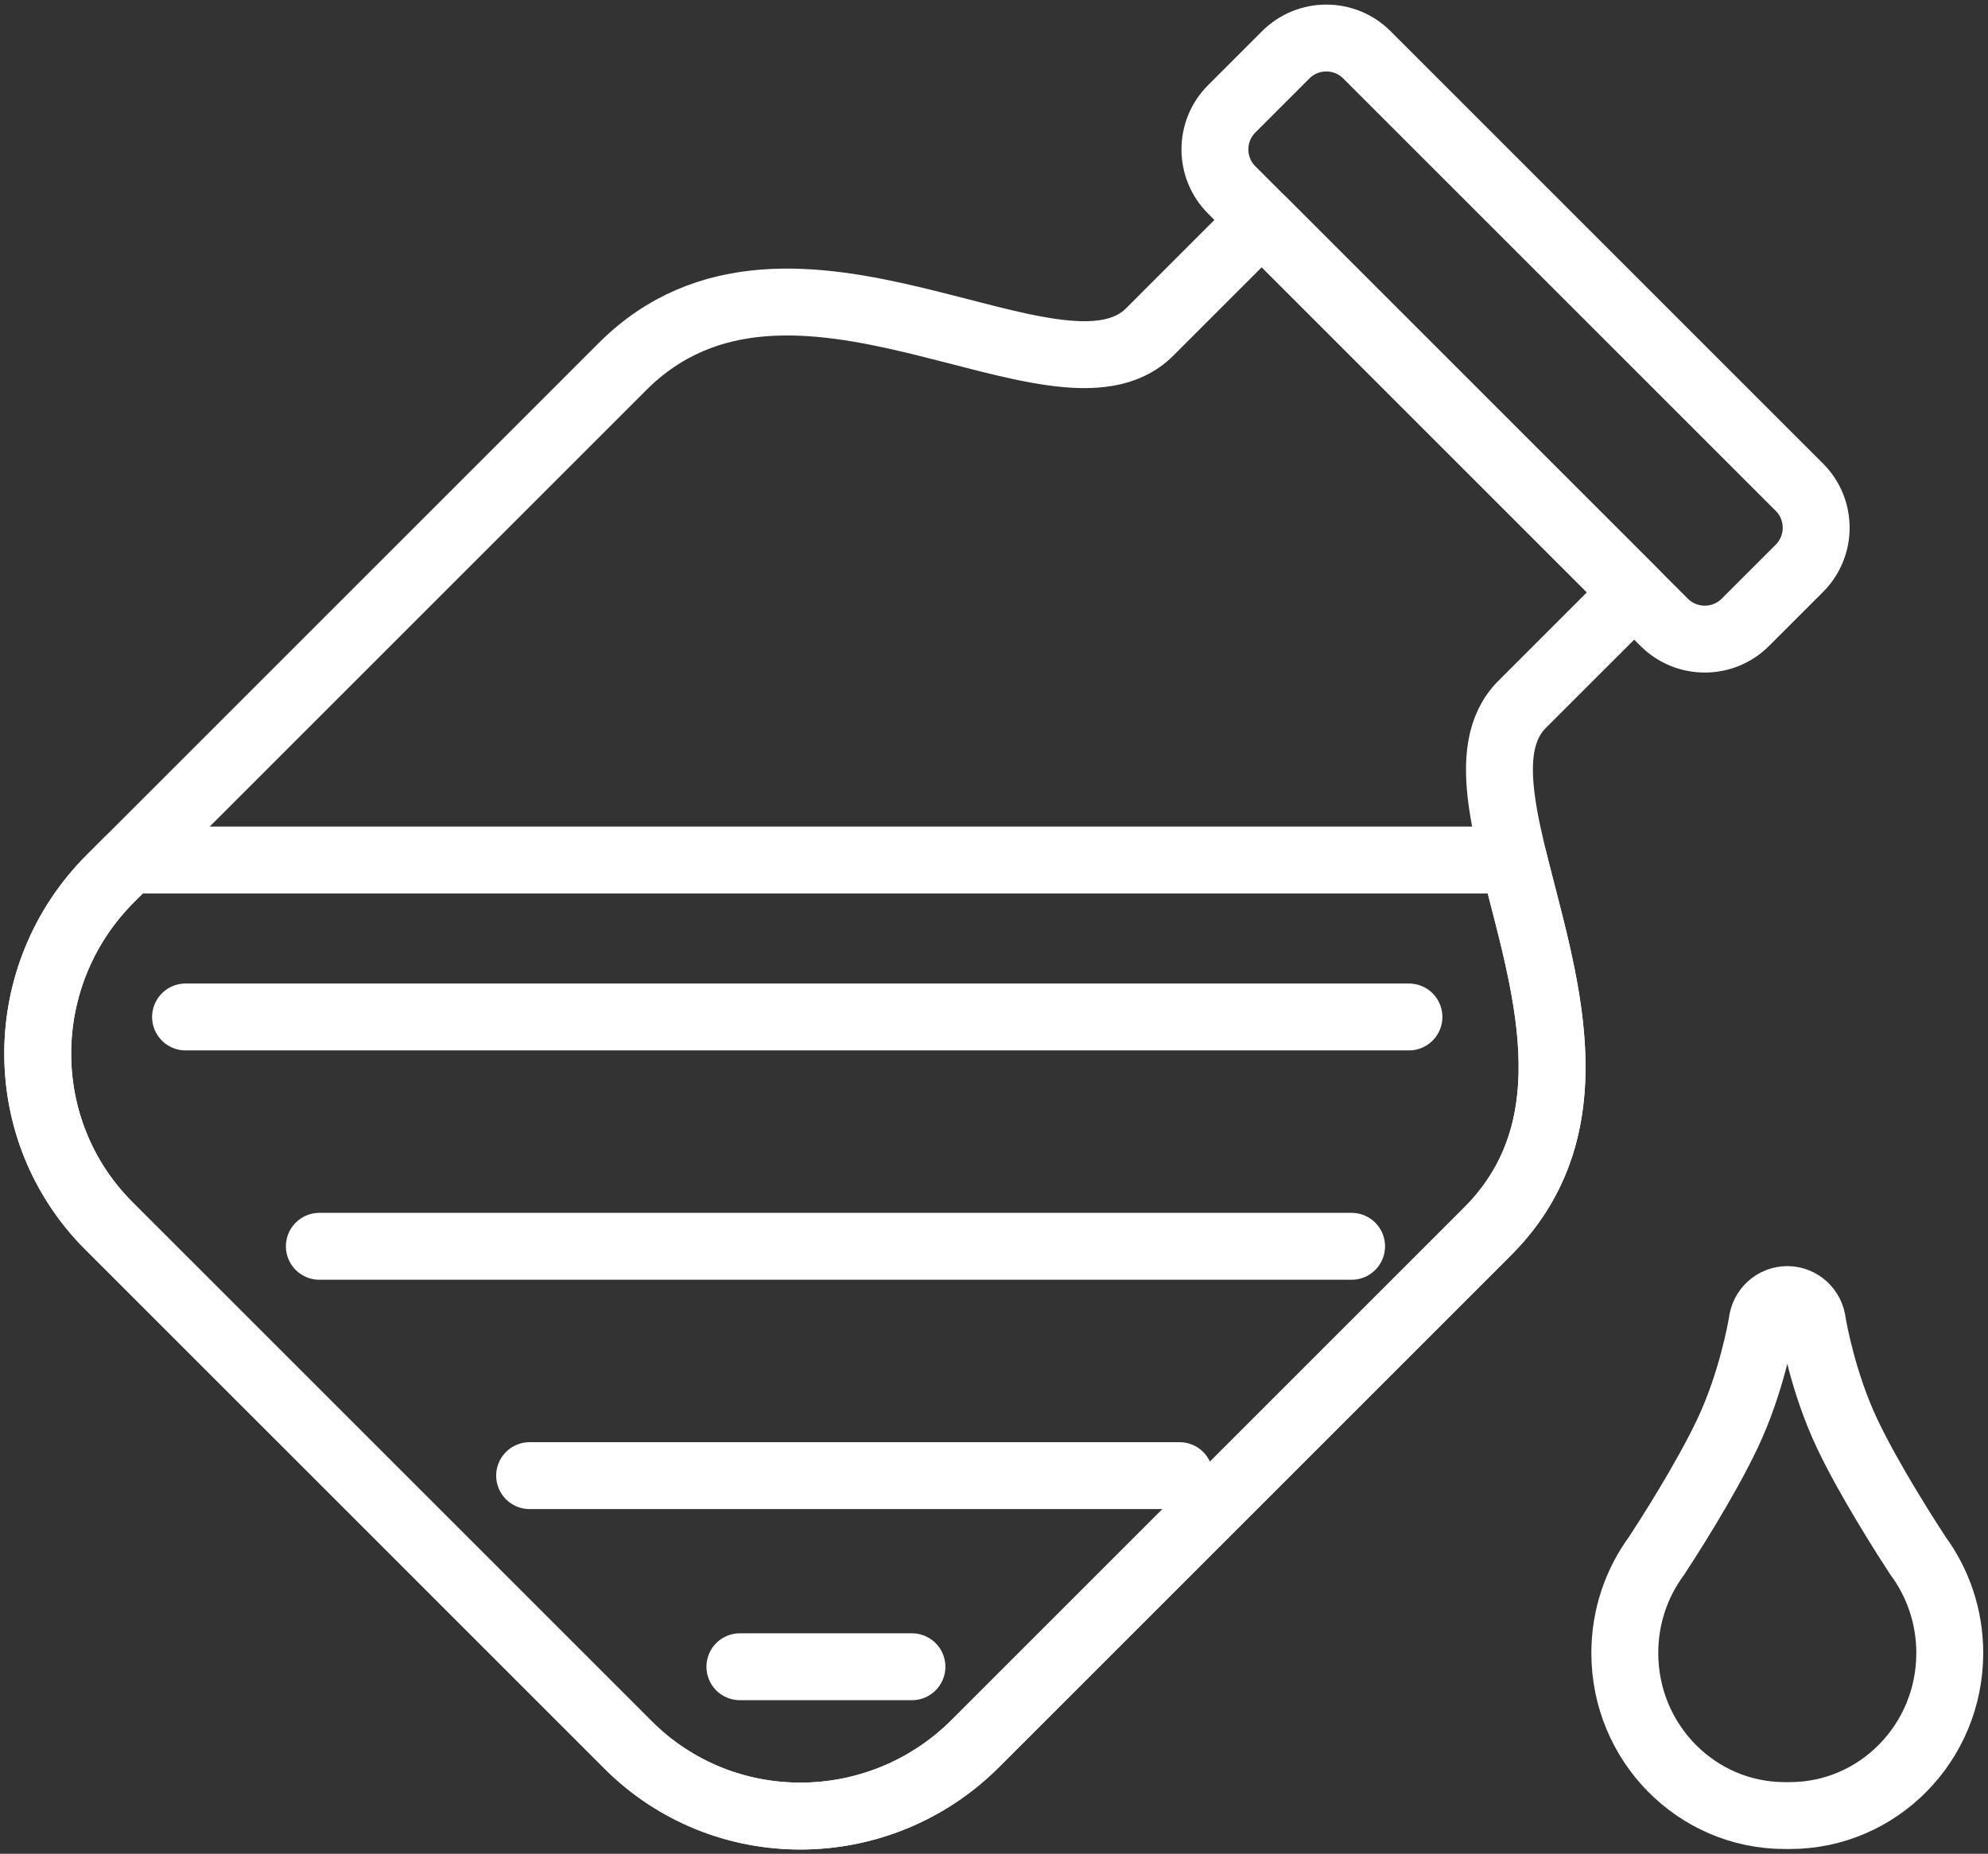 <?xml version="1.0" encoding="UTF-8"?>
<svg width="104px" height="97px" viewBox="0 0 104 97" version="1.1" xmlns="http://www.w3.org/2000/svg" xmlns:xlink="http://www.w3.org/1999/xlink">
    <rect x="0" y="0" width="104" height="97" fill="#333333" stroke="none"/>
    <!-- Generator: Sketch 46.2 (44496) - http://www.bohemiancoding.com/sketch -->
    <title>healthcare-38</title>
    <desc>Created with Sketch.</desc>
    <defs></defs>
    <g id="ALL" stroke="none" stroke-width="1" fill="none" fill-rule="evenodd" stroke-linecap="round" stroke-linejoin="round">
        <g id="Secondary" transform="translate(-8328, -7192)" stroke="#FFFFFF" stroke-width="3.5">
            <g id="healthcare-38" transform="translate(8329, 7193)">
                <path d="M65.006,10.509 L59.146,16.37 C54.365,21.15 40.378,9.367 31.561,18.184 L4.778,44.967 C-0.261,50.006 -0.3,58.145 4.695,63.14 L18.278,76.722 L18.278,76.722 L31.86,90.305 C36.855,95.3 44.994,95.261 50.033,90.222 L76.816,63.439 C85.633,54.622 73.85,40.635 78.63,35.854 L84.491,29.994 L65.006,10.509 L65.006,10.509 L65.006,10.509 Z" id="Layer-1"></path>
                <path d="M5.745,44 L4.778,44.967 C-0.261,50.006 -0.3,58.145 4.695,63.14 L18.278,76.722 L18.278,76.722 L31.86,90.305 C36.855,95.3 44.994,95.261 50.033,90.222 L76.816,63.439 C82.436,57.819 79.686,50.098 78.191,44 L5.745,44 L5.745,44 Z" id="Layer-2"></path>
                <path d="M66.263,1.867 C67.435,0.695 69.341,0.701 70.504,1.865 L93.135,24.496 C94.306,25.666 94.301,27.569 93.133,28.737 L90.305,31.565 C89.134,32.736 87.227,32.73 86.064,31.567 L63.433,8.936 C62.263,7.765 62.267,5.863 63.435,4.695 L66.263,1.867 L66.263,1.867 Z" id="Layer-3"></path>
                <path d="M92.5,67 C93.184,67 93.747,67.526 93.82,68.201 C93.888,68.604 94.382,71.371 95.626,74.004 C96.794,76.476 98.819,79.615 99.334,80.401 C100.38,81.821 101,83.584 101,85.495 C101,90.192 97.254,94 92.633,94 C92.588,94 92.544,94 92.5,93.999 C92.456,94 92.412,94 92.367,94 C87.746,94 84,90.192 84,85.495 C84,83.584 84.62,81.821 85.666,80.401 C86.181,79.615 88.206,76.476 89.374,74.004 C90.618,71.371 91.112,68.604 91.18,68.201 C91.253,67.526 91.816,67 92.5,67 L92.5,67 Z" id="Layer-4"></path>
                <path d="M8.707,52.213 L72.707,52.213" id="Layer-5"></path>
                <path d="M15.707,64.213 L69.707,64.213" id="Layer-6"></path>
                <path d="M26.707,76.213 L60.707,76.213" id="Layer-7"></path>
                <path d="M37.707,86.213 L46.707,86.213" id="Layer-8"></path>
            </g>
        </g>
    </g>
</svg>